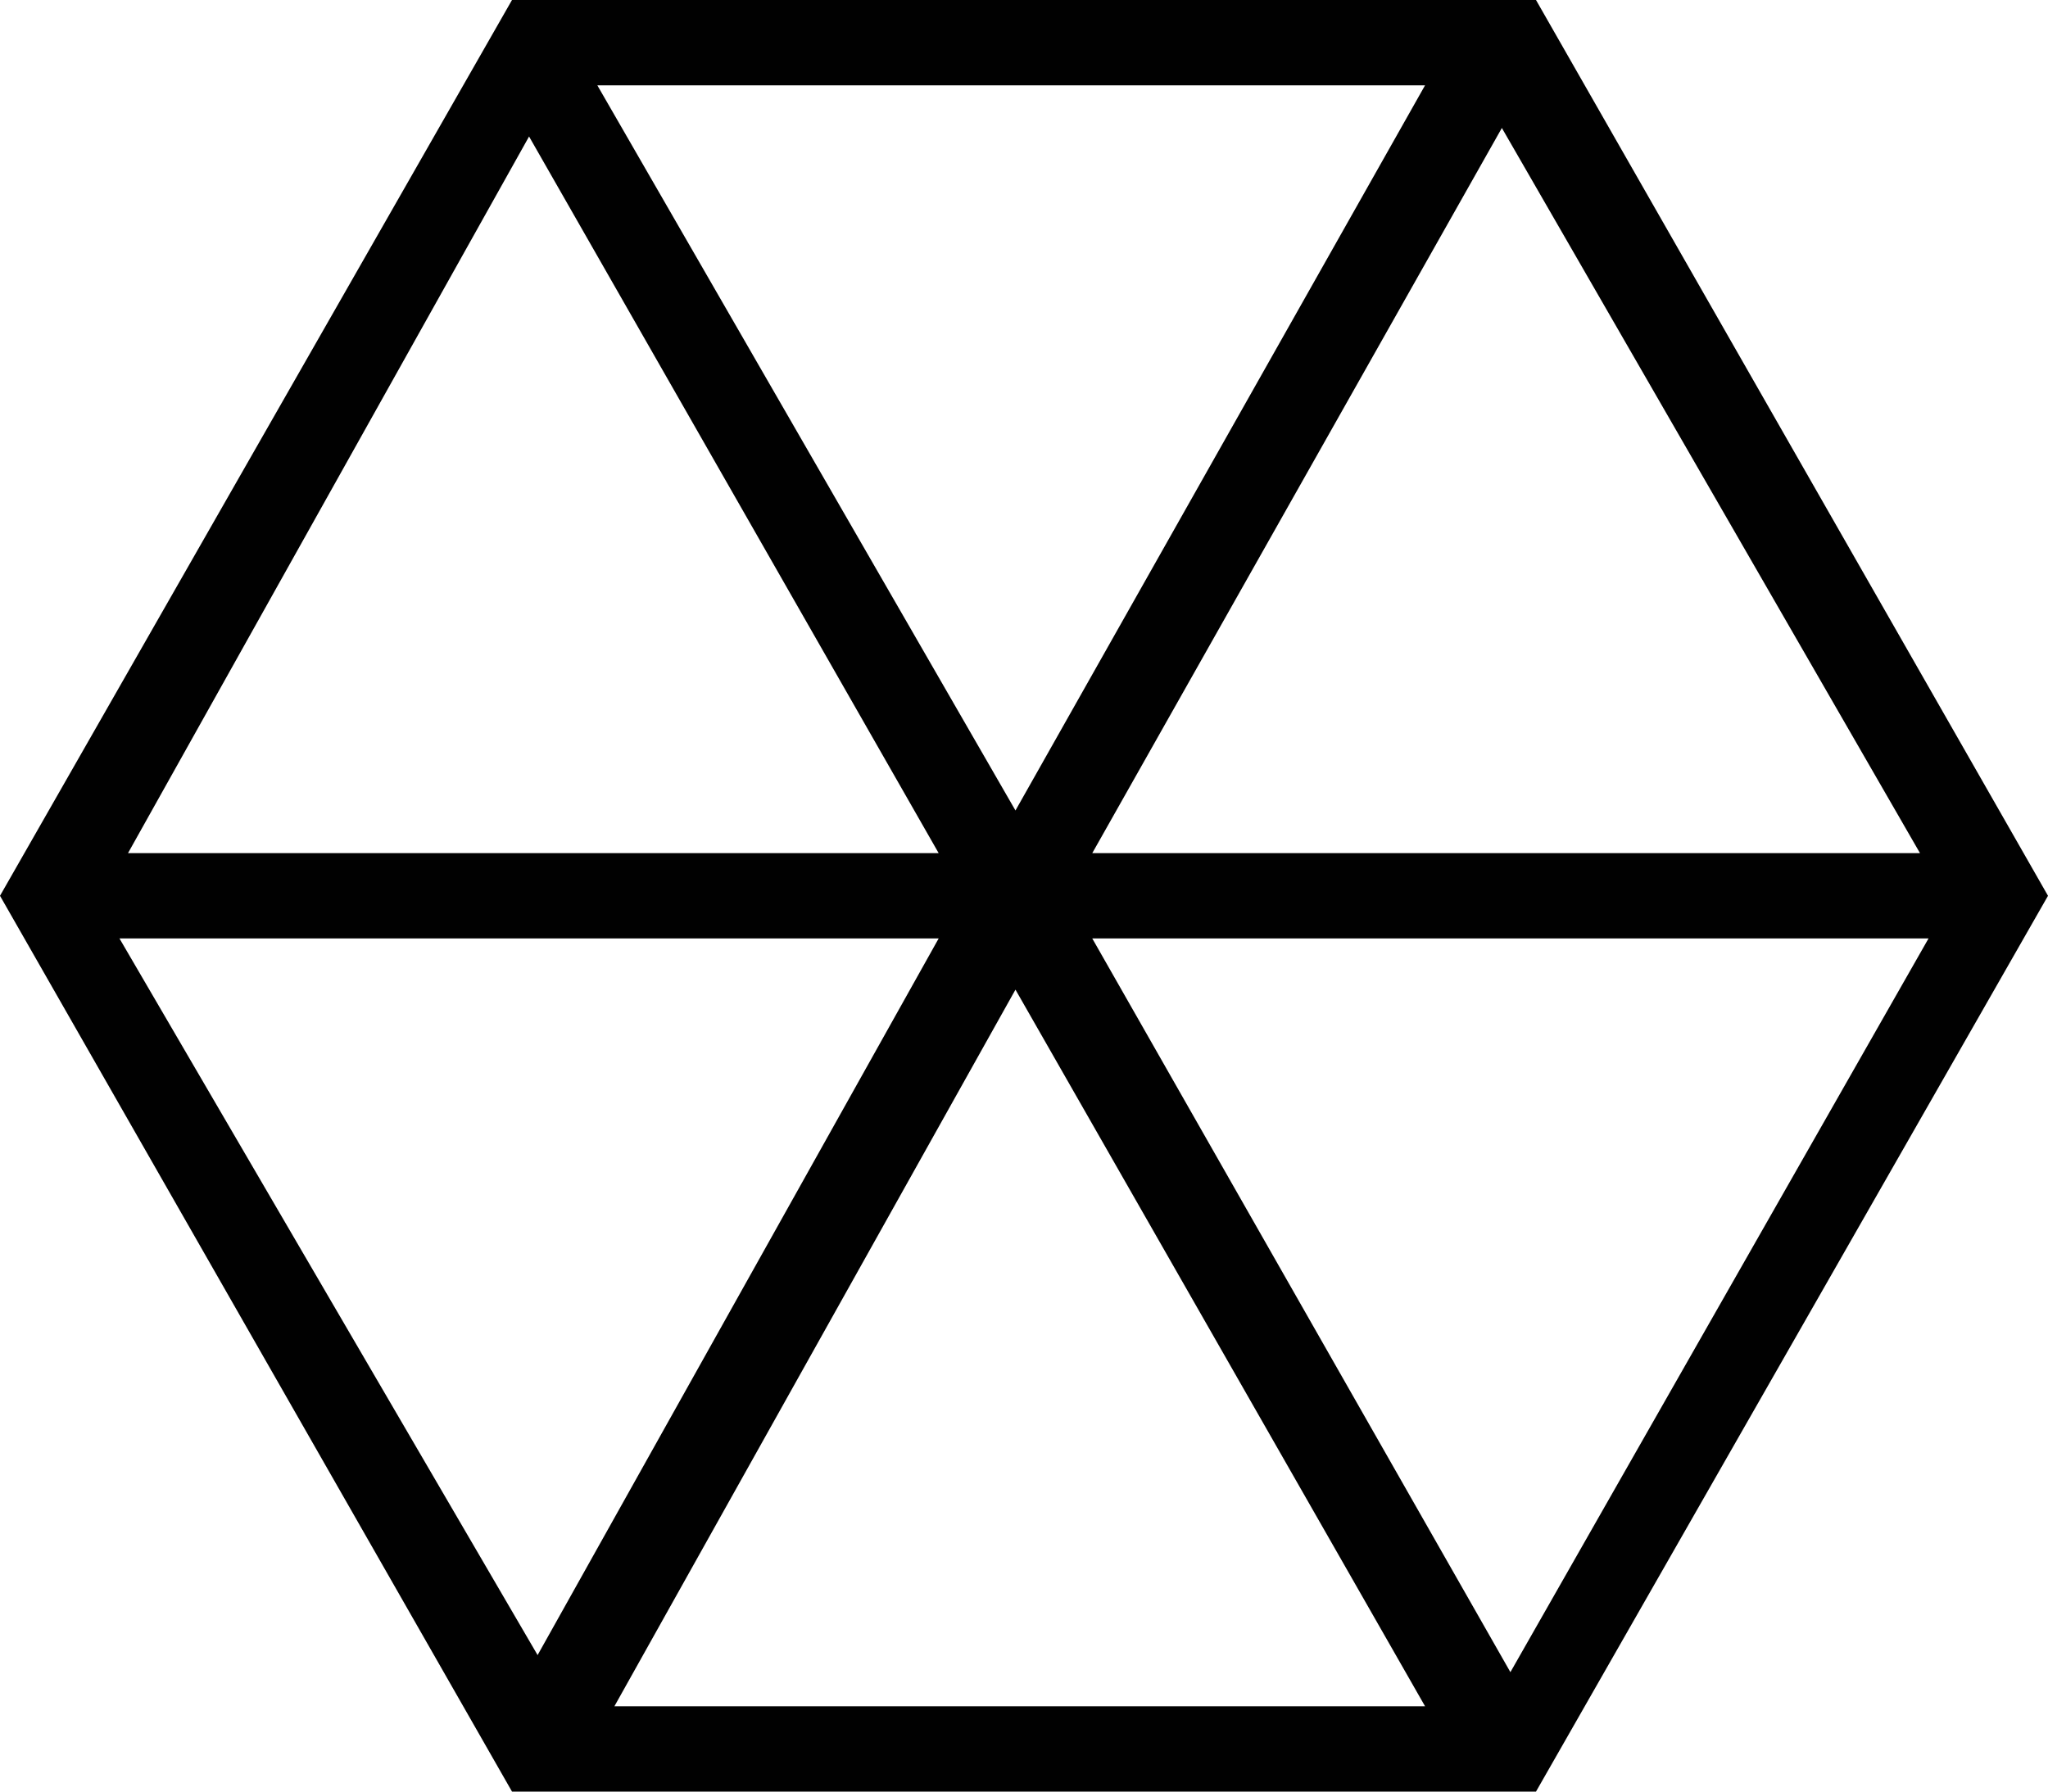 <svg width="24px" height="21px" viewBox="0 0 24 21" version="1.1" xmlns="http://www.w3.org/2000/svg" xmlns:xlink="http://www.w3.org/1999/xlink" fill-rule="evenodd">
    <path d="M18,0 L6,0 L0,10.5 L6,21 L18,21 L24,10.5 L18,0 L18,0 Z M22.5,10 L12.8,10 L17.6,1.5 L22.5,10 L22.5,10 Z M6.3,19.4 L1.4,11 L11,11 L6.3,19.4 L6.3,19.4 Z M11.9,11.6 L16.7,20 L7.2,20 L11.9,11.6 L11.9,11.6 Z M11.9,9.5 L7,1 L16.7,1 L11.9,9.5 L11.9,9.5 Z M6.2,1.6 L11,10 L1.5,10 L6.2,1.6 L6.2,1.6 Z M17.7,19.6 L12.8,11 L22.6,11 L17.7,19.6 L17.7,19.6 Z" id="Shape" stroke="none" fill="#010101"></path>
</svg>